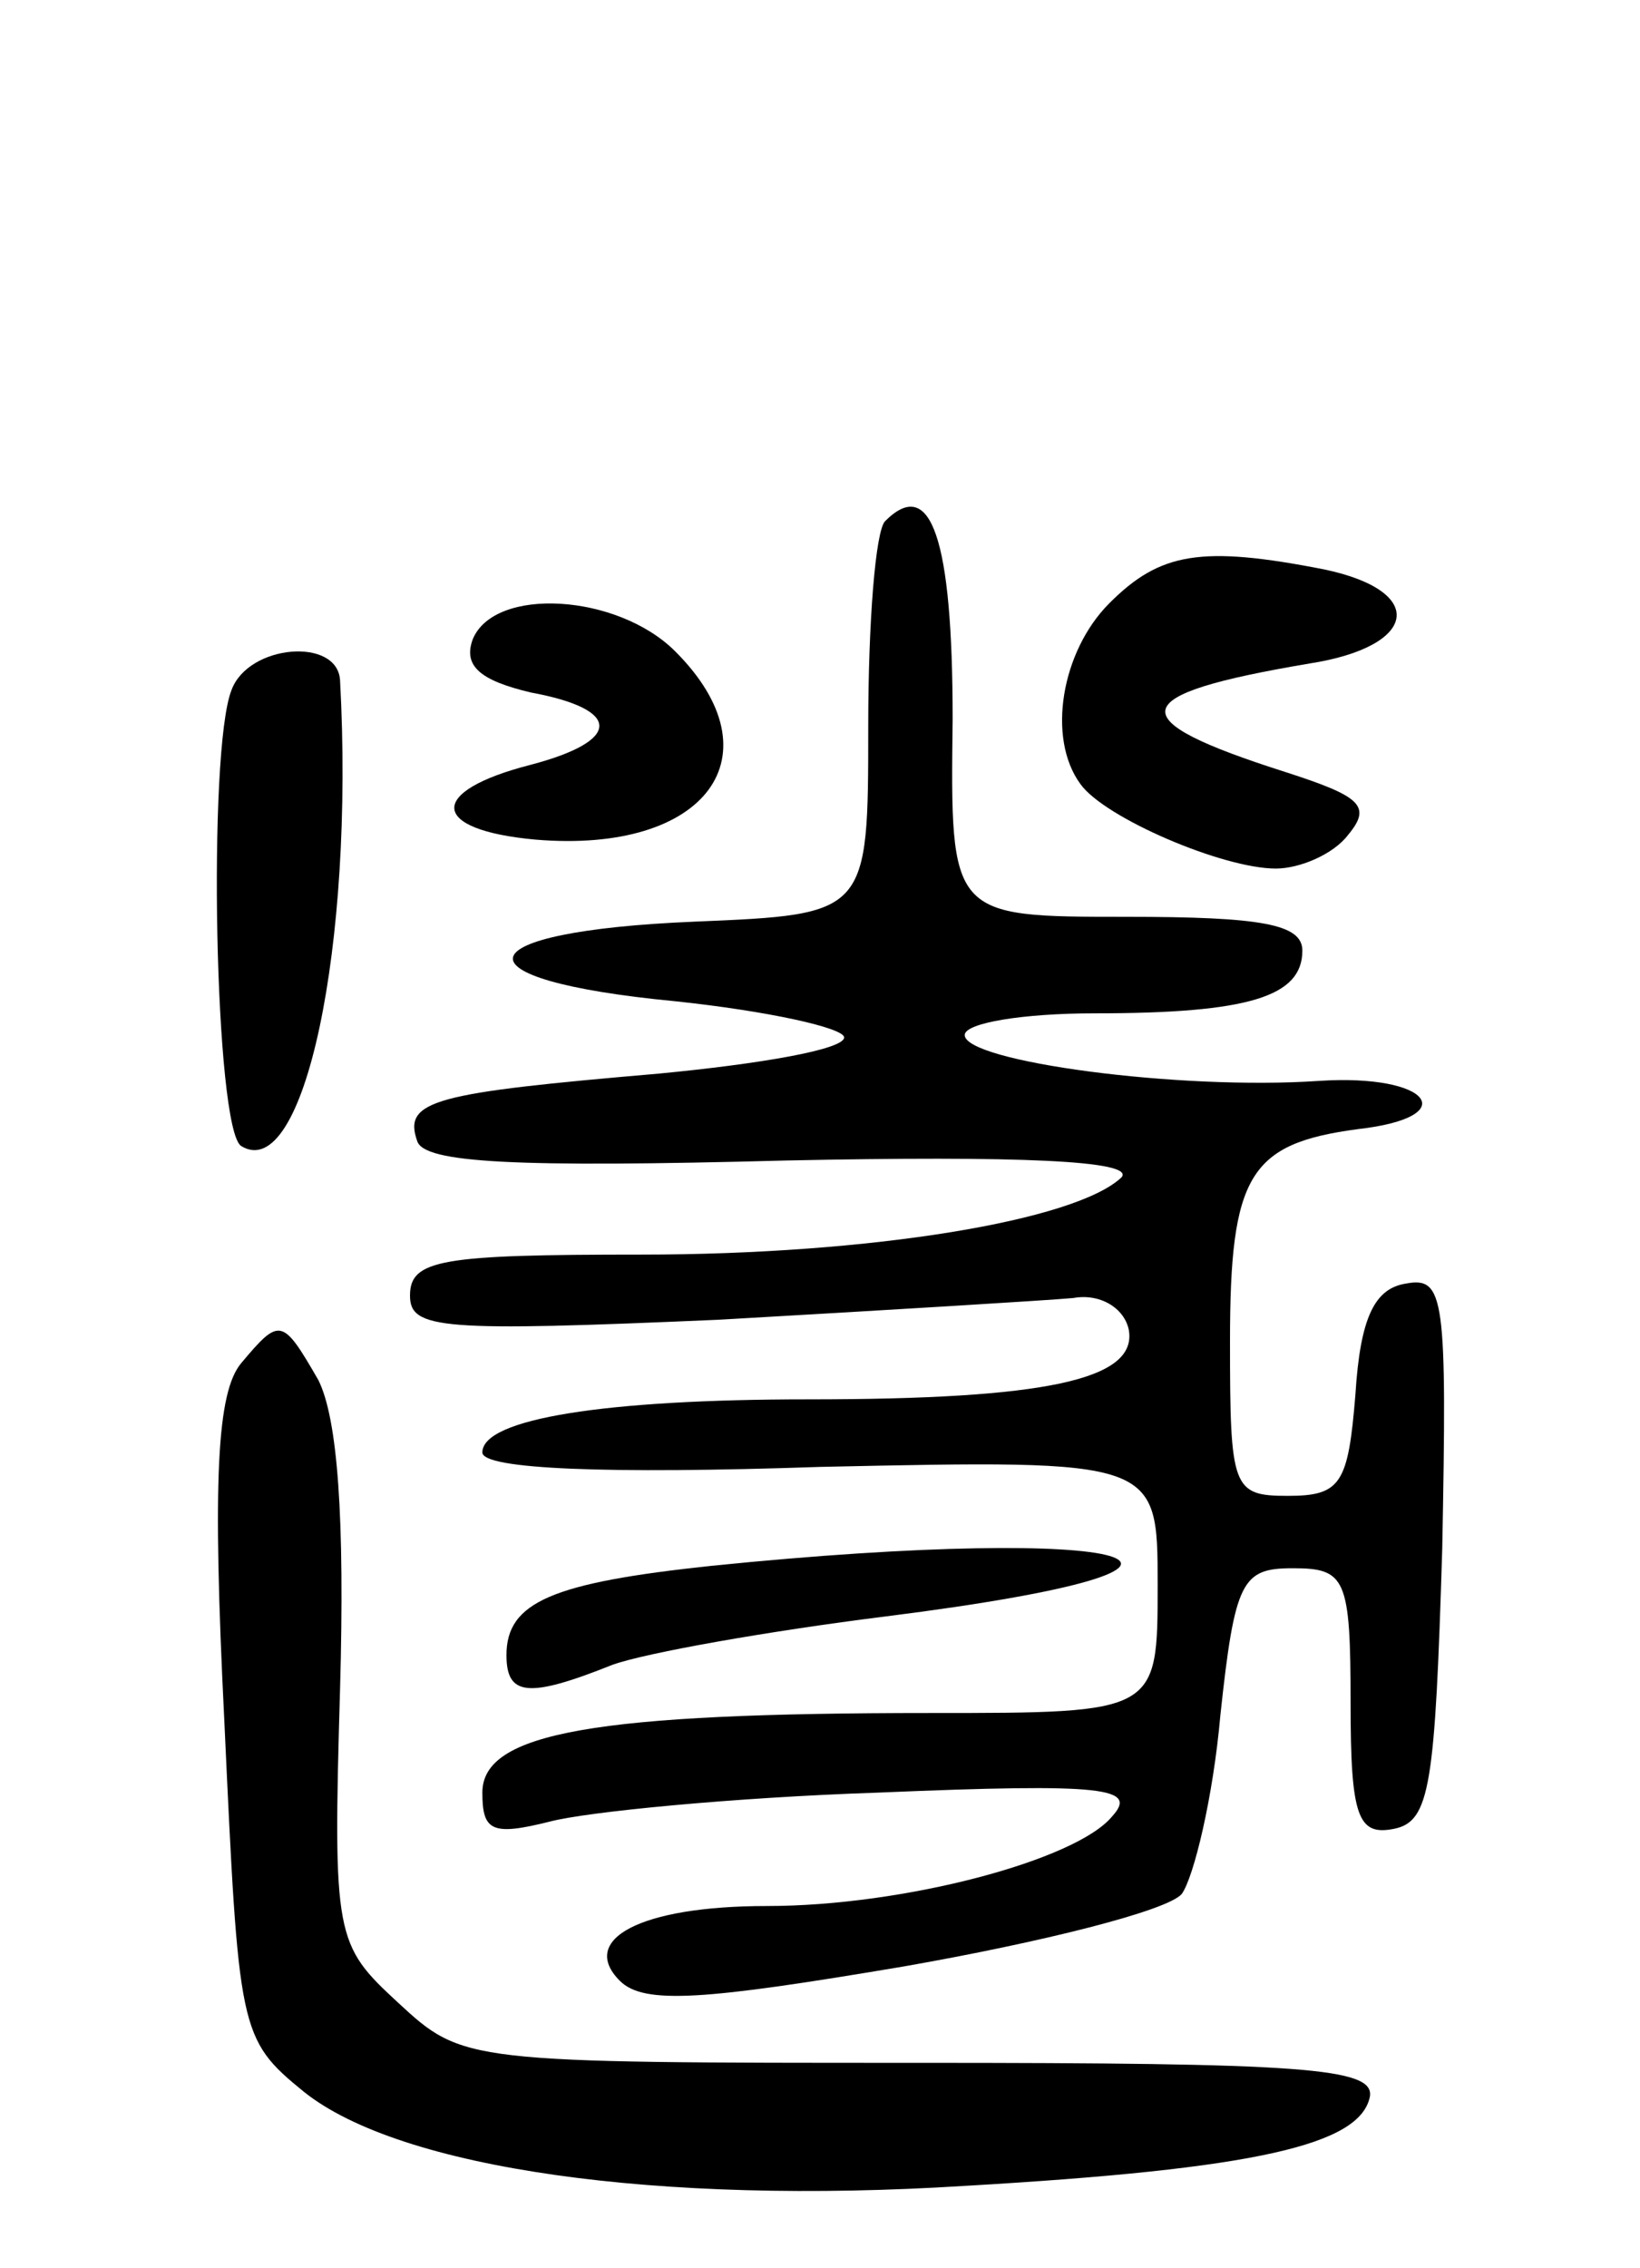 <svg version="1.0" xmlns="http://www.w3.org/2000/svg"
 width="68pt" height="94pt" viewBox="0 0 68 94"
 preserveAspectRatio="xMidYMid meet">
<g transform="translate(0,94) scale(0.1,-0.1)"
fill="#000000" stroke="none">
<path d="M367 724 c-4 -4 -7 -42 -7 -85 0 -78 0 -78 -72 -81 -96 -4 -102 -24
-8 -33 38 -4 70 -11 70 -15 0 -5 -35 -11 -77 -15 -93 -8 -106 -11 -100 -28 3
-9 40 -11 153 -8 96 2 145 0 139 -7 -19 -18 -104 -32 -199 -32 -83 0 -96 -2
-96 -17 0 -14 13 -15 128 -10 70 4 136 8 147 9 11 2 21 -4 23 -13 4 -21 -35
-29 -133 -29 -84 0 -135 -8 -135 -22 0 -7 52 -9 140 -6 140 3 140 3 140 -49 0
-53 0 -53 -94 -53 -139 0 -186 -8 -186 -33 0 -16 4 -18 28 -12 15 4 76 10 136
12 95 4 108 2 97 -10 -15 -18 -86 -37 -143 -37 -53 0 -78 -14 -61 -31 10 -10
35 -8 118 6 57 10 109 23 115 30 5 7 13 40 16 74 6 56 9 61 30 61 22 0 24 -4
24 -56 0 -47 3 -55 18 -52 15 3 17 18 20 116 2 104 1 113 -15 110 -13 -2 -19
-14 -21 -46 -3 -37 -6 -42 -28 -42 -23 0 -24 3 -24 64 0 69 8 82 53 88 44 5
30 23 -16 20 -58 -4 -147 8 -147 19 0 5 24 9 54 9 64 0 86 7 86 26 0 11 -17
14 -73 14 -73 0 -73 0 -72 82 0 75 -9 101 -28 82z"/>
<path d="M460 690 c-20 -20 -26 -56 -12 -75 10 -14 59 -35 81 -35 10 0 24 6
30 14 10 12 5 16 -26 26 -69 22 -67 32 10 45 45 7 49 30 6 39 -51 10 -68 7
-89 -14z"/>
<path d="M196 675 c-4 -11 3 -17 24 -22 38 -7 38 -20 0 -30 -43 -11 -42 -27 2
-31 71 -6 101 35 58 78 -24 24 -75 27 -84 5z"/>
<path d="M96 654 c-10 -25 -7 -182 4 -189 26 -16 47 83 41 193 -1 18 -38 15
-45 -4z"/>
<path d="M100 375 c-10 -12 -12 -48 -7 -148 6 -129 6 -132 33 -154 40 -32 147
-47 274 -39 121 7 164 17 168 37 2 12 -28 14 -187 14 -188 0 -189 0 -216 25
-26 24 -27 27 -24 130 2 71 -1 112 -9 128 -15 26 -16 26 -32 7z"/>
<path d="M295 291 c-66 -7 -85 -15 -85 -37 0 -17 9 -18 44 -4 14 5 65 14 113
20 167 21 105 39 -72 21z"/>
</g>
</svg>
